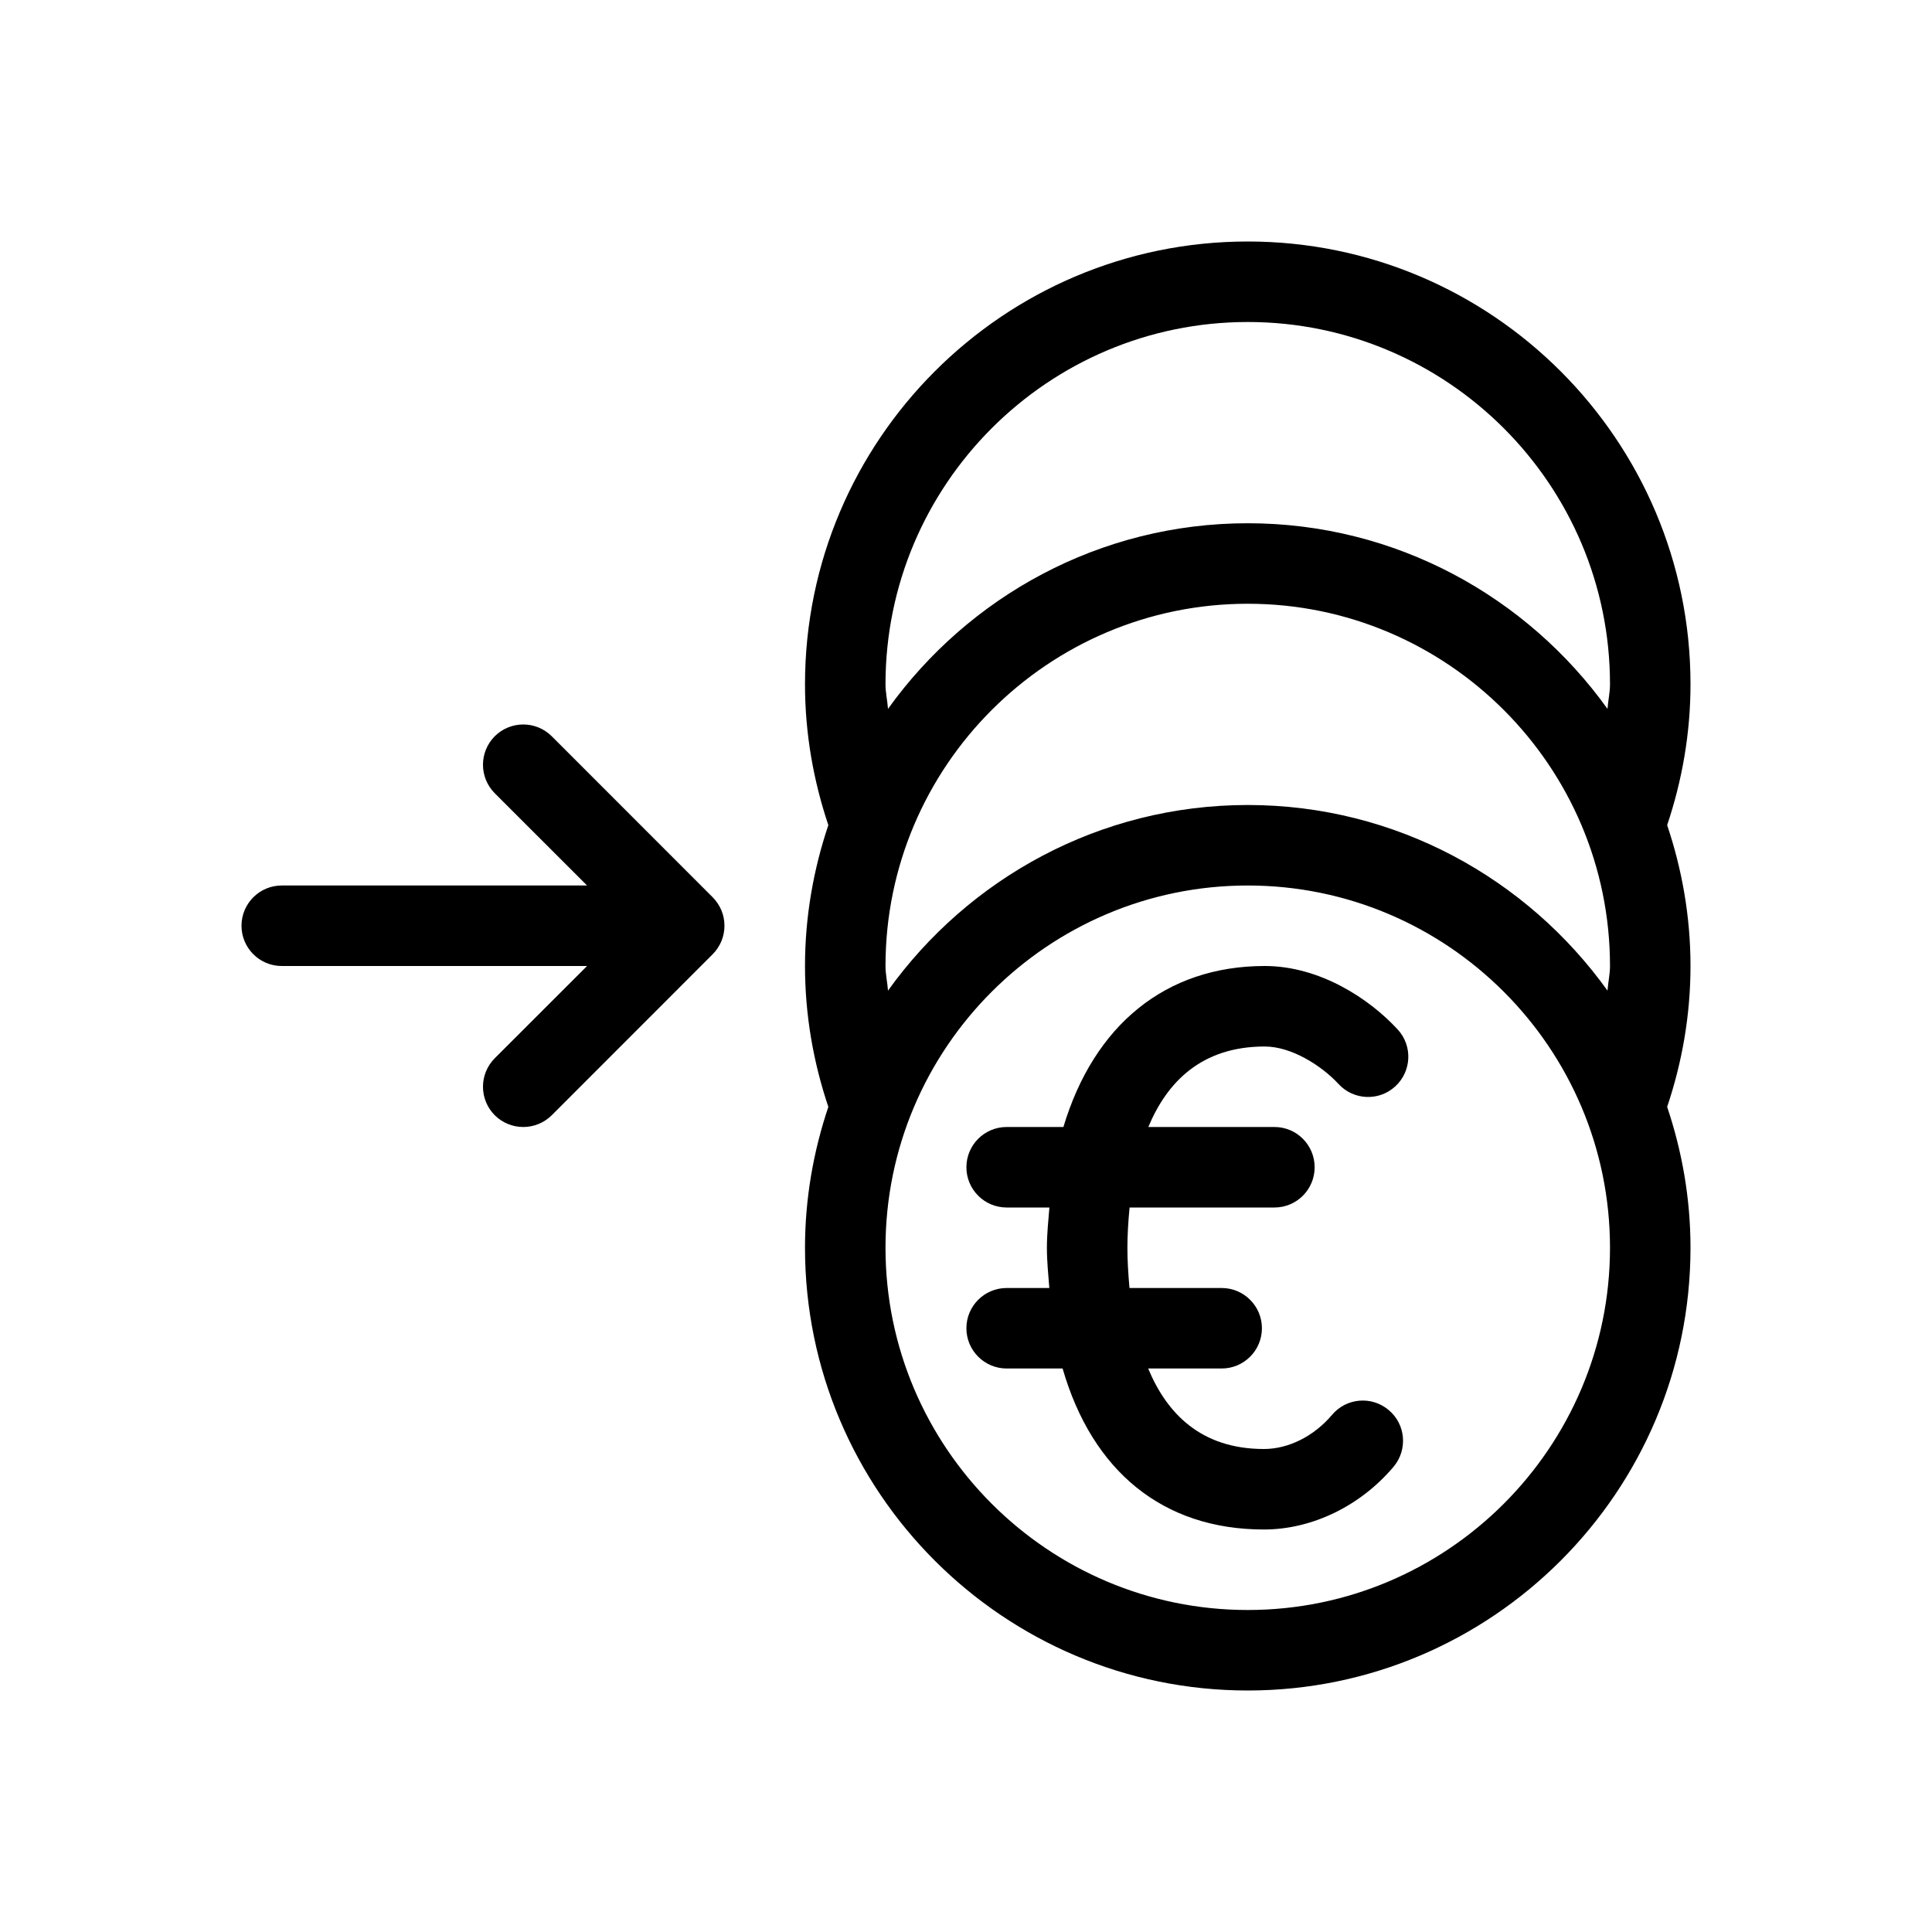 <svg viewBox="0 0 24 24" xmlns="http://www.w3.org/2000/svg">
<path d="M8.853 11.146L6.854 9.146C6.658 8.951 6.342 8.951 6.146 9.146C5.951 9.342 5.951 9.658 6.146 9.854L7.293 11H3.5C3.224 11 3 11.224 3 11.5C3 11.776 3.224 12 3.5 12H7.293L6.146 13.146C5.951 13.342 5.951 13.658 6.146 13.854C6.244 13.951 6.372 14 6.5 14C6.628 14 6.756 13.951 6.854 13.854L8.853 11.854C8.899 11.808 8.936 11.752 8.962 11.691C9.012 11.569 9.012 11.431 8.962 11.309C8.936 11.248 8.899 11.192 8.853 11.146ZM15.711 13C16.046 13 16.42 13.241 16.627 13.465C16.814 13.669 17.131 13.682 17.333 13.495C17.536 13.308 17.55 12.992 17.363 12.789C17.012 12.407 16.395 12 15.711 12C14.475 12 13.588 12.74 13.21 14H12.505C12.229 14 12.005 14.224 12.005 14.5C12.005 14.776 12.229 15 12.505 15H13.036C13.023 15.164 13.005 15.325 13.005 15.501C13.005 15.676 13.023 15.836 13.035 16H12.505C12.229 16 12.005 16.224 12.005 16.5C12.005 16.776 12.229 17 12.505 17H13.2C13.568 18.274 14.445 19 15.701 19C16.297 19 16.899 18.709 17.311 18.221C17.489 18.01 17.463 17.694 17.252 17.517C17.04 17.337 16.724 17.365 16.547 17.576C16.323 17.841 16.007 18 15.701 18C14.917 18 14.493 17.555 14.263 17H15.176C15.452 17 15.676 16.776 15.676 16.5C15.676 16.224 15.452 16 15.176 16H14.031C14.015 15.824 14.005 15.653 14.005 15.501C14.005 15.348 14.015 15.177 14.032 15H15.832C16.108 15 16.331 14.776 16.331 14.5C16.331 14.224 16.108 14 15.832 14H14.265C14.496 13.445 14.923 13 15.711 13ZM20.71 10.25C20.895 9.699 21 9.112 21 8.5C21 5.467 18.533 3 15.5 3C12.467 3 10 5.467 10 8.5C10 9.112 10.105 9.699 10.29 10.25C10.105 10.8 10 11.388 10 12C10 12.612 10.105 13.2 10.29 13.75C10.105 14.3 10 14.888 10 15.5C10 18.533 12.467 21 15.5 21C18.533 21 21 18.533 21 15.5C21 14.888 20.895 14.3 20.71 13.75C20.895 13.2 21 12.612 21 12C21 11.388 20.895 10.8 20.71 10.25ZM15.5 20C13.019 20 11 17.981 11 15.5C11 13.019 13.019 11 15.5 11C17.981 11 20 13.019 20 15.5C20 17.981 17.981 20 15.5 20ZM19.969 12.306C18.97 10.913 17.341 10 15.5 10C13.659 10 12.03 10.913 11.031 12.306C11.024 12.203 11 12.105 11 12C11 9.519 13.019 7.5 15.5 7.5C17.981 7.5 20 9.519 20 12C20 12.105 19.976 12.203 19.969 12.306ZM19.969 8.806C18.97 7.413 17.341 6.5 15.5 6.5C13.659 6.5 12.03 7.413 11.031 8.806C11.024 8.703 11 8.605 11 8.5C11 6.019 13.019 4 15.5 4C17.981 4 20 6.019 20 8.5C20 8.605 19.976 8.703 19.969 8.806Z"/>
</svg>
